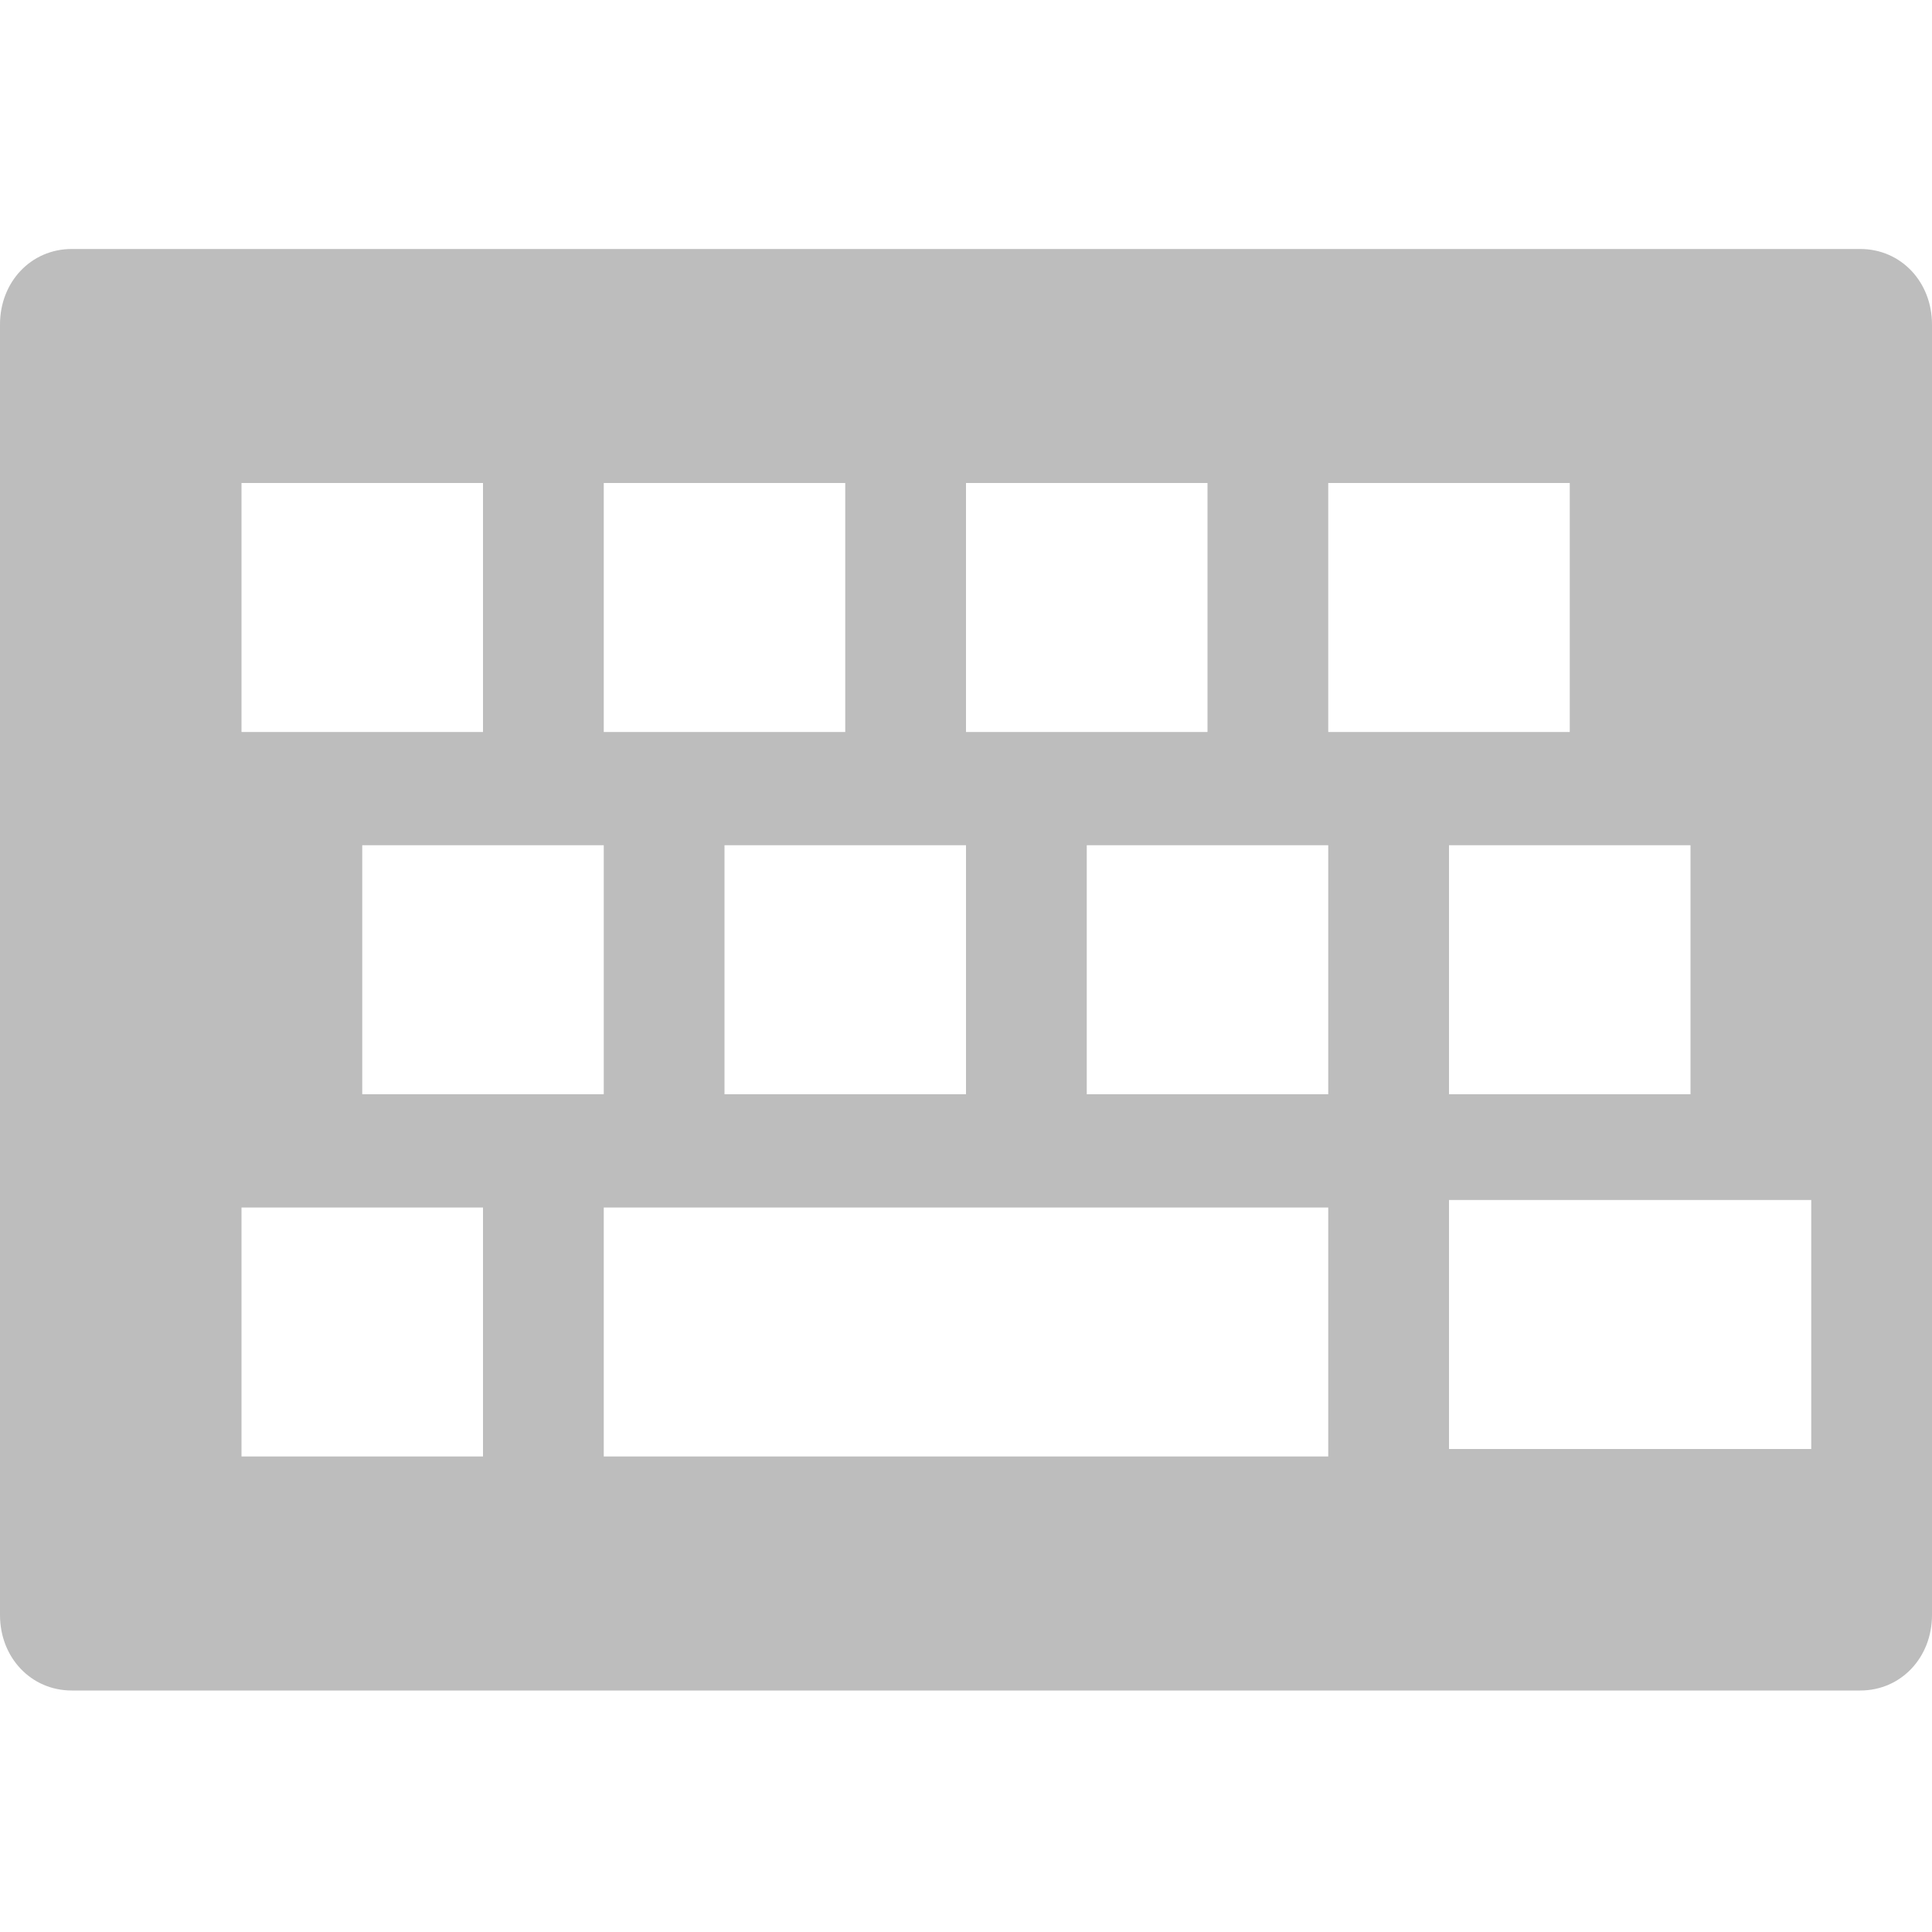 <?xml version="1.0" encoding="UTF-8" standalone="no"?>
<!-- Created with Inkscape (http://www.inkscape.org/) -->

<svg
   xmlns:dc="http://purl.org/dc/elements/1.1/"
   xmlns:cc="http://creativecommons.org/ns#"
   xmlns:rdf="http://www.w3.org/1999/02/22-rdf-syntax-ns#"
   xmlns:svg="http://www.w3.org/2000/svg"
   xmlns="http://www.w3.org/2000/svg"
   xmlns:inkscape="http://www.inkscape.org/namespaces/inkscape"
   version="1.1"
   width="16"
   height="16"
   id="svg7384">
  <title
     id="title9167">Gnome Symbolic Icon Theme</title>
  <defs
     id="defs7386" />
  <g
     transform="translate(-102,-670)"
     id="layer3"
     style="display:inline" />
  <g
     transform="translate(-102,-670)"
     id="layer2"
     style="display:inline" />
  <g
     transform="translate(-82,-641)"
     id="layer4"
     style="display:inline" />
  <g
     transform="translate(-82,-398)"
     id="layer5">
    <g
       transform="translate(-38,-212)"
       id="use11693">
      <rect
         width="16"
         height="16"
         x="20"
         y="276"
         transform="translate(100,334)"
         id="rect10745"
         style="color:#000000;fill:none;stroke:none;stroke-width:1;marker:none;visibility:visible;display:inline;overflow:visible" />
      <path
         d="m 100.594,340.062 c -0.337,0 -0.594,0.273 -0.594,0.625 l 0,10.688 c 0,0.352 0.257,0.625 0.594,0.625 l 14.812,0 C 115.743,352 116,351.727 116,351.375 l 0,-10.688 c 0,-0.352 -0.257,-0.625 -0.594,-0.625 l -14.812,0 z M 102,342 l 2,0 0,2.062 -2,0 0,-2.062 z m 3,0 2,0 0,2.062 -2,0 0,-2.062 z m 3,0 2,0 0,2.062 -2,0 0,-2.062 z m 3,0 2,0 0,2.062 -2,0 0,-2.062 z m -8,3 2,0 0,2.062 -2,0 0,-2.062 z m 3,0 2,0 0,2.062 -2,0 0,-2.062 z m 3,0 2,0 0,2.062 -2,0 0,-2.062 z m 3,0 2,0 0,2.062 -2,0 0,-2.062 z m 0,2.938 3,0 0,2.062 -3,0 0,-2.062 z M 102,348 l 2,0 0,2.062 -2,0 0,-2.062 z m 3,0 6,0 0,2.062 -6,0 0,-2.062 z"
         inkscape:connector-curvature="0"
         transform="translate(20,272)"
         id="path10747"
         style="color:#000000;fill:#bdbdbd;fill-opacity:1;fill-rule:nonzero;stroke:none;stroke-width:3;marker:none;visibility:visible;display:inline;overflow:visible;enable-background:accumulate" />
    </g>
  </g>
  <g
     transform="translate(-102,-670)"
     id="layer1"
     style="display:inline" />
</svg>
